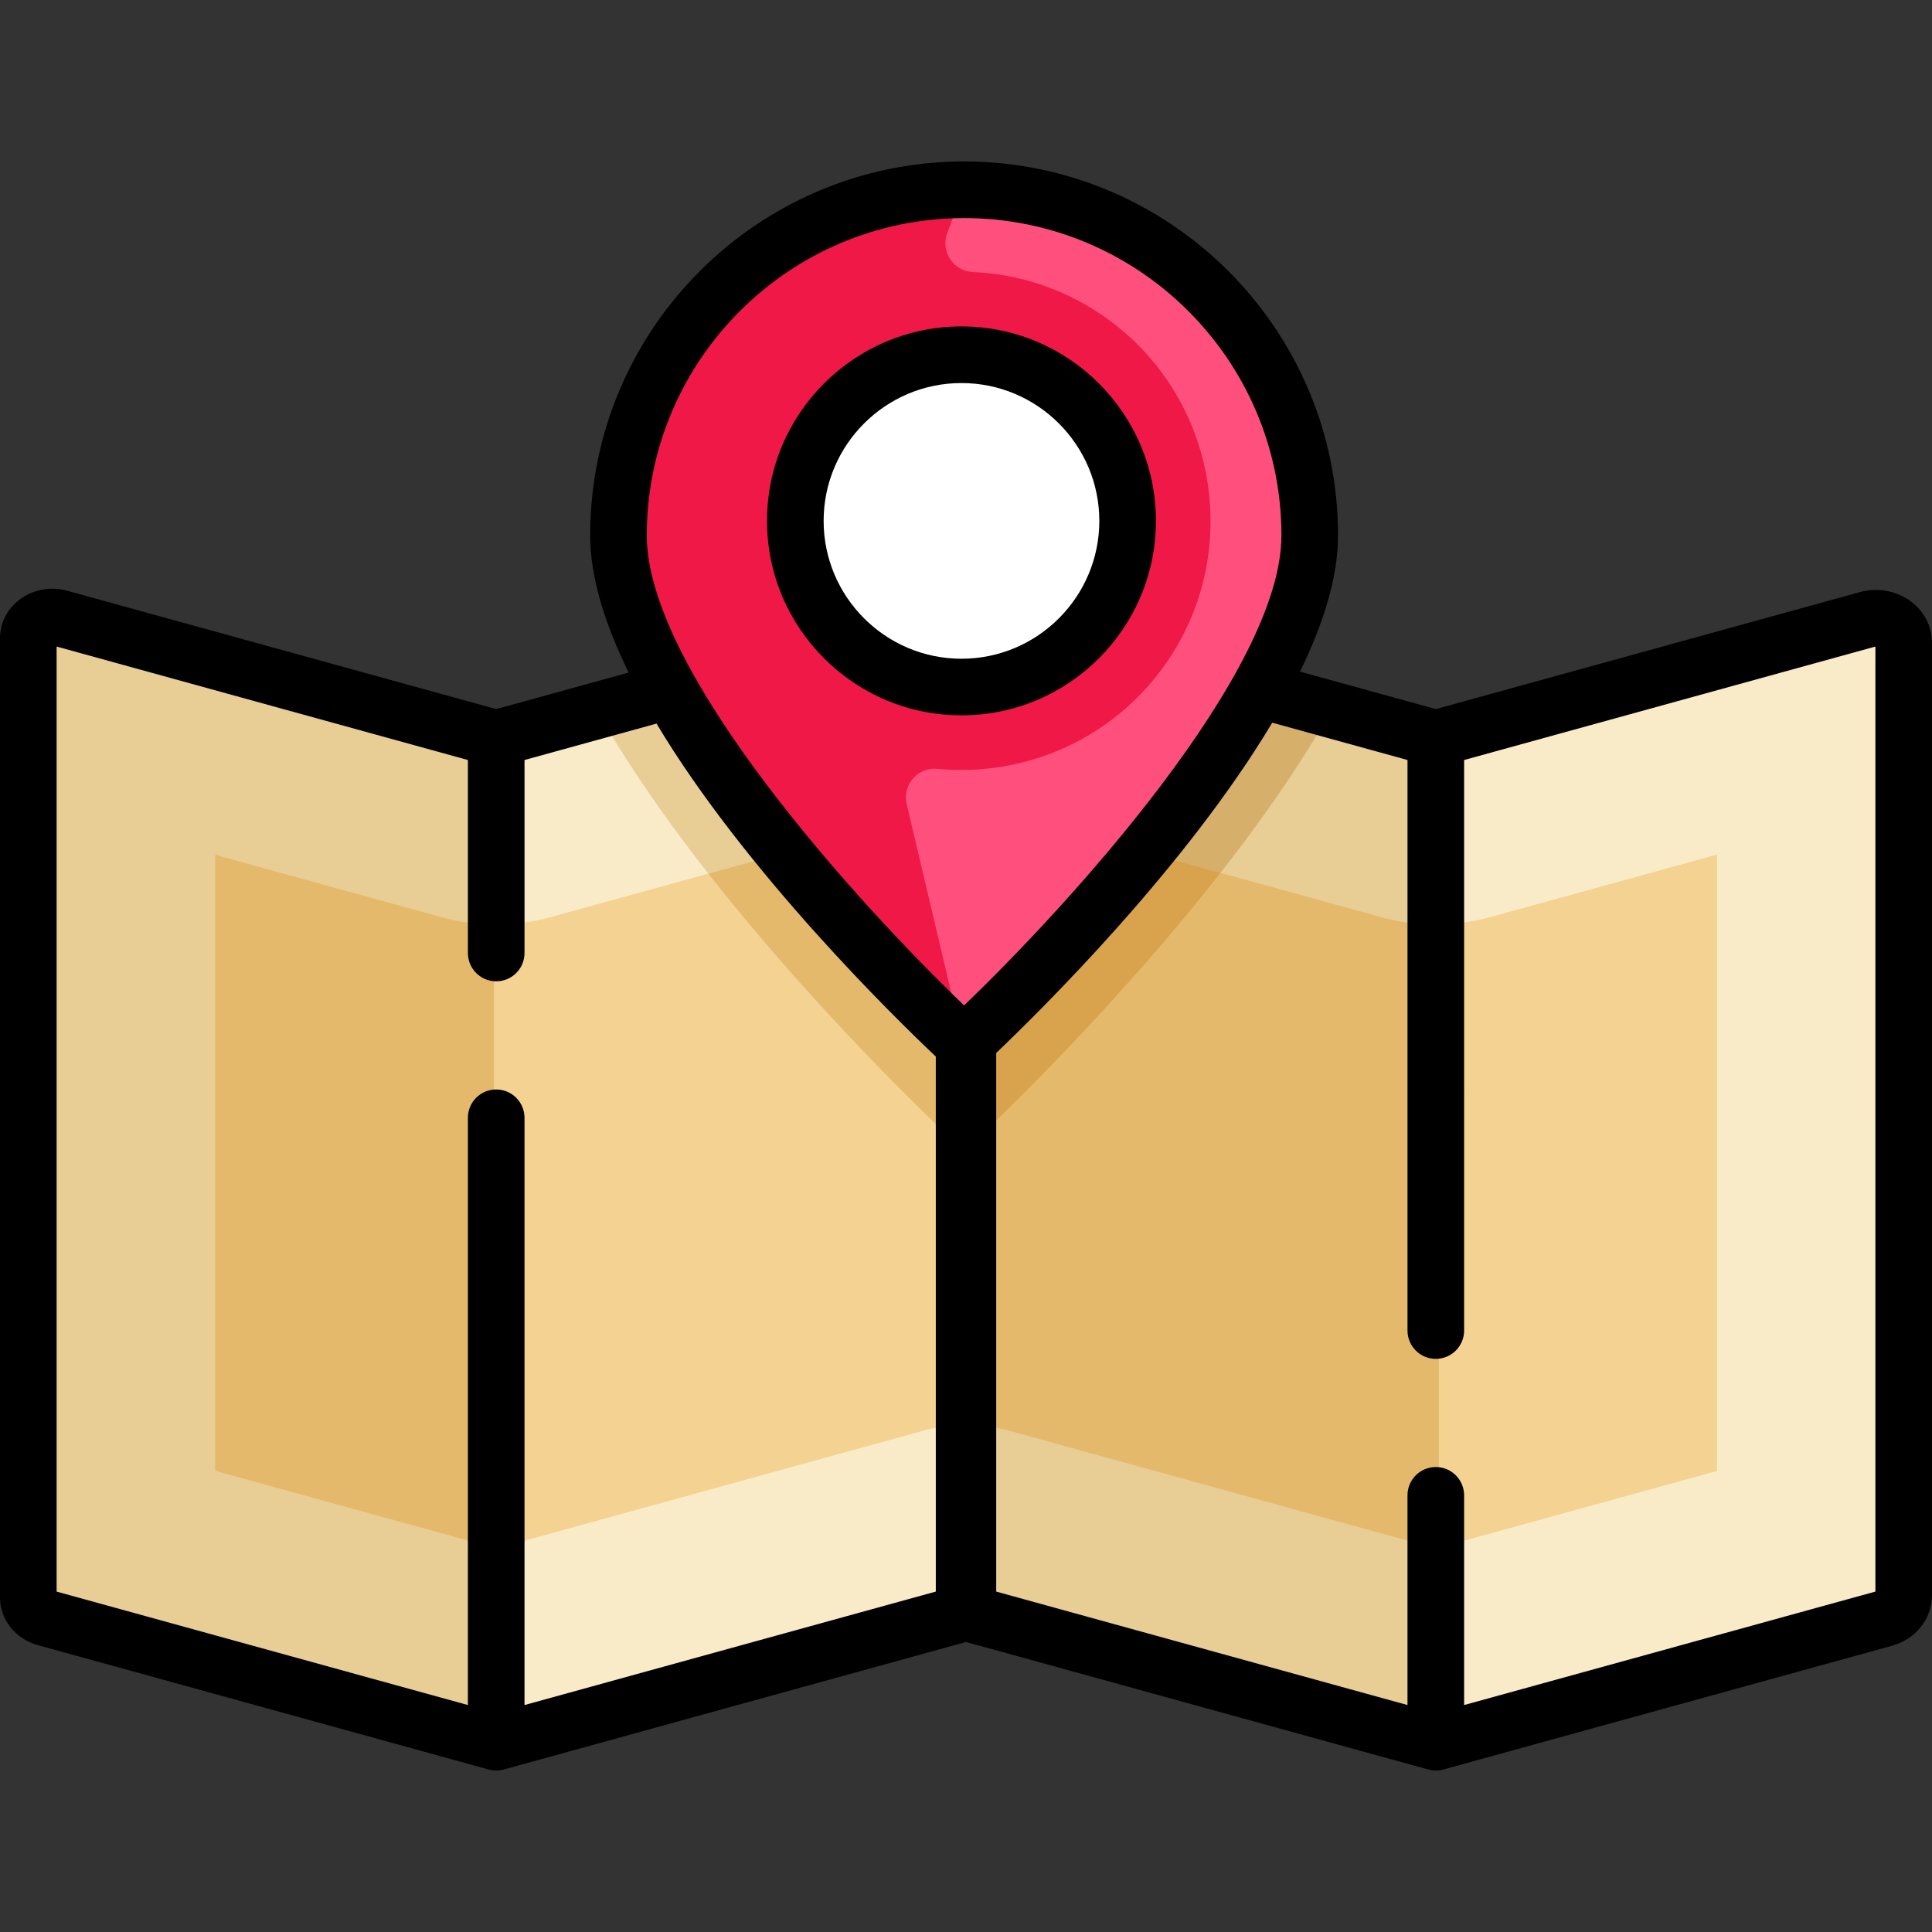<?xml version="1.0" encoding="iso-8859-1"?>
<!-- Generator: Adobe Illustrator 19.0.0, SVG Export Plug-In . SVG Version: 6.00 Build 0)  -->
<svg version="1.1" id="Capa_1" xmlns="http://www.w3.org/2000/svg" xmlns:xlink="http://www.w3.org/1999/xlink" x="0px" y="0px"
	 viewBox="0 0 511.997 511.997" style="enable-background:new 0 0 511.997 511.997;" xml:space="preserve">
<rect x="0" y="0" width="511.997" height="511.997" fill="#333333" stroke="none"/>
<path style="fill:#FAEBC8;" d="M380.5,462.221l-0.5,0.138v-0.276l-123.997-34.205h-0.008l-123.997,34.205v0.276l-0.5-0.138
	l-0.5,0.138v-0.276L10.446,428.828c-2.035-0.561-3.445-2.413-3.445-4.524V166.996c0-3.1,2.953-5.348,5.941-4.524l117.307,32.361
	c0.817,0.225,1.679,0.225,2.496,0l123.25-34h0.008l123.25,33.999c0.817,0.225,1.679,0.225,2.496,0l113.009-31.175
	c0.326-0.092,0.681-0.167,1.022-0.219l3.812-0.586c2.843-0.437,5.406,1.762,5.406,4.638v256.813c0,2.111-1.409,3.963-3.445,4.524
	l-120.552,33.255v0.276L380.5,462.221z"/>
<path style="fill:#E8CD95;" d="M130.917,194.962c-0.225-0.028-0.448-0.069-0.668-0.13l-117.306-32.36
	c-2.989-0.824-5.941,1.423-5.941,4.524v257.308c0,2.111,1.409,3.963,3.445,4.524l120.471,33.233V194.962z"/>
<path id="SVGCleanerId_0" style="fill:#F4D392;" d="M57.012,389.794V226.508l59.939,16.535c4.738,1.307,9.632,1.969,14.546,1.969
	s9.807-0.662,14.544-1.968L256,212.71l109.956,30.333c4.738,1.307,9.632,1.969,14.546,1.969s9.807-0.662,14.544-1.968l59.942-16.536
	v163.286l-74.492,20.546l-113.209-31.229c-2.989-0.826-6.085-1.245-9.196-1.245h-4.178c-3.111,0-6.207,0.419-9.203,1.247
	l-113.219,31.227L57.012,389.794z"/>
<g>
	<path id="SVGCleanerId_0_1_" style="fill:#F4D392;" d="M57.012,389.794V226.508l59.939,16.535
		c4.738,1.307,9.632,1.969,14.546,1.969s9.807-0.662,14.544-1.968L256,212.71l109.956,30.333c4.738,1.307,9.632,1.969,14.546,1.969
		s9.807-0.662,14.544-1.968l59.942-16.536v163.286l-74.492,20.546l-113.209-31.229c-2.989-0.826-6.085-1.245-9.196-1.245h-4.178
		c-3.111,0-6.207,0.419-9.203,1.247l-113.219,31.227L57.012,389.794z"/>
</g>
<g>
	<path style="fill:#E8CD95;" d="M353.129,187.626l-97.125-26.793h-0.008l-97.998,27.034c26.852,47.947,77.589,98.119,90.619,110.618
		l6.88,6.6l6.88-6.6C275.427,285.965,326.313,235.646,353.129,187.626z"/>
	<path style="fill:#E8CD95;" d="M381.315,194.922c-0.684,0.12-1.387,0.097-2.06-0.089l-123.251-34h-0.008l-1.195,0.33v267.045
		l1.195-0.33h0.008L380,462.083v0.276l0.5-0.138l0.5,0.138v-0.276l0.313-0.086V194.922H381.315z"/>
</g>
<path style="fill:#D6AF6B;" d="M254.8,304.418l0.695,0.667l6.879-6.6c13.051-12.52,63.937-62.839,90.754-110.859l-97.125-26.793
	h-0.008l-1.195,0.33V304.418z"/>
<g>
	<path style="fill:#E5B96C;" d="M187.737,231.542c24.739,31.549,51.854,58.286,60.879,66.943l6.88,6.6l6.879-6.6
		c9.047-8.679,36.271-35.524,61.058-67.172l-67.434-18.602L187.737,231.542z"/>
	<path style="fill:#E5B96C;" d="M381.315,244.999c-0.271,0.004-0.541,0.014-0.812,0.014c-4.915,0-9.809-0.663-14.546-1.969
		L256,212.711l-1.199,0.331v164.826h3.293c3.111,0,6.207,0.419,9.196,1.245l113.207,31.229l0.819-0.226L381.315,244.999
		L381.315,244.999z"/>
</g>
<path style="fill:#D8A34C;" d="M254.8,304.418l0.695,0.667l6.879-6.6c9.047-8.679,36.271-35.524,61.058-67.172l-67.434-18.602
	l-1.199,0.331L254.8,304.418L254.8,304.418z"/>
<path style="fill:#E5B96C;" d="M130.917,245.003c-4.719-0.05-9.415-0.704-13.966-1.959l-59.939-16.536v163.286l73.905,20.387
	V245.003z"/>
<path style="fill:#FF507D;" d="M249.956,272.213c-14.454-13.866-86.559-85.316-86.559-130.322c0-50.783,41.315-92.098,92.098-92.098
	s92.098,41.315,92.098,92.098c0,45.008-72.104,116.457-86.559,130.322l-5.539,5.314L249.956,272.213z"/>
<path style="fill:#EF1846;" d="M298.96,88.927c-11.91-10.674-26.479-16.181-41.118-16.835c-5.184-0.232-8.642-5.434-6.826-10.296
	l1.989-5.328c1.22-3.269-1.386-6.66-4.864-6.384c-47.357,3.76-84.742,43.499-84.742,91.807c0,45.008,72.104,116.457,86.559,130.322
	l5.539,5.314l-15.213-64.415c-1.193-5.054,2.901-9.864,8.07-9.365c23.03,2.223,46.734-7.665,60.981-28.448
	C327.953,148.14,323.481,110.904,298.96,88.927z"/>
<path style="fill:#FFFFFF;" d="M254.8,182.573c-24.555,0-44.532-19.977-44.532-44.532s19.977-44.532,44.532-44.532
	s44.532,19.977,44.532,44.532S279.356,182.573,254.8,182.573z"/>
<path d="M506.505,159.465c-3.809-2.9-8.895-3.857-13.608-2.557l-112.395,31.006l-35.989-9.928
	c6.19-12.679,10.083-25.04,10.083-36.096c0-54.643-44.456-99.099-99.099-99.099s-99.099,44.456-99.099,99.099
	c0,11.126,3.944,23.575,10.203,36.34l-35.102,9.683l-113.71-31.367c-4.375-1.207-9.101-0.317-12.642,2.38
	C1.876,161.417,0,165.13,0,169.114v254.28c0,5.78,4.101,10.948,9.971,12.567l119.533,32.974c0.173,0.048,0.348,0.072,0.522,0.107
	c0.119,0.024,0.236,0.055,0.356,0.073c0.371,0.056,0.744,0.091,1.116,0.091l0,0h0.001c0.372,0,0.745-0.035,1.116-0.091
	c0.12-0.018,0.236-0.049,0.355-0.072c0.175-0.035,0.35-0.059,0.523-0.107l122.506-33.794l122.506,33.794
	c0.173,0.048,0.348,0.072,0.522,0.107c0.119,0.024,0.236,0.055,0.356,0.073c0.371,0.056,0.744,0.091,1.116,0.091l0,0l0,0
	c0.372,0,0.745-0.035,1.116-0.091c0.12-0.018,0.236-0.049,0.355-0.072c0.175-0.035,0.35-0.059,0.523-0.107l118.826-32.778
	c6.386-1.762,10.677-7.153,10.677-13.413V170.321C512,166.081,509.997,162.124,506.505,159.465z M247.994,421.784L139,451.851
	V296.223c0-4.143-3.359-7.502-7.502-7.502l0,0c-4.143,0-7.502,3.359-7.502,7.502v155.628L15.003,421.784V171.341l108.994,30.068
	v51.145c0,4.143,3.359,7.502,7.502,7.502l0,0c4.143,0,7.502-3.359,7.502-7.502v-51.146l34.983-9.65
	c23.548,39.359,63.577,78.371,74.011,88.236V421.784z M255.495,266.439c-27.506-26.386-84.096-88.198-84.096-124.548
	c0-46.37,37.725-84.096,84.096-84.096s84.096,37.725,84.096,84.096C339.592,178.241,283.001,240.053,255.495,266.439z
	 M496.997,421.784l-108.994,30.067v-55.574c0-4.143-3.359-7.502-7.502-7.502l0,0c-4.143,0-7.502,3.359-7.502,7.502v55.574
	l-108.994-30.067V279.036c11.808-11.243,50.311-49.241,73.147-87.518L373,201.407v151.2c0,4.143,3.359,7.502,7.502,7.502l0,0
	c4.143,0,7.502-3.359,7.502-7.502V201.409l108.884-30.037c0.046,0.035,0.064,0.049,0.11,0.084L496.997,421.784L496.997,421.784z"/>
<path d="M254.8,86.507c-28.416,0-51.533,23.118-51.533,51.533s23.118,51.533,51.533,51.533s51.533-23.118,51.533-51.533
	S283.216,86.507,254.8,86.507z M254.8,174.571c-20.143,0-36.53-16.388-36.53-36.53s16.388-36.53,36.53-36.53
	s36.53,16.388,36.53,36.53S274.944,174.571,254.8,174.571z"/>
<g>
</g>
<g>
</g>
<g>
</g>
<g>
</g>
<g>
</g>
<g>
</g>
<g>
</g>
<g>
</g>
<g>
</g>
<g>
</g>
<g>
</g>
<g>
</g>
<g>
</g>
<g>
</g>
<g>
</g>
</svg>
